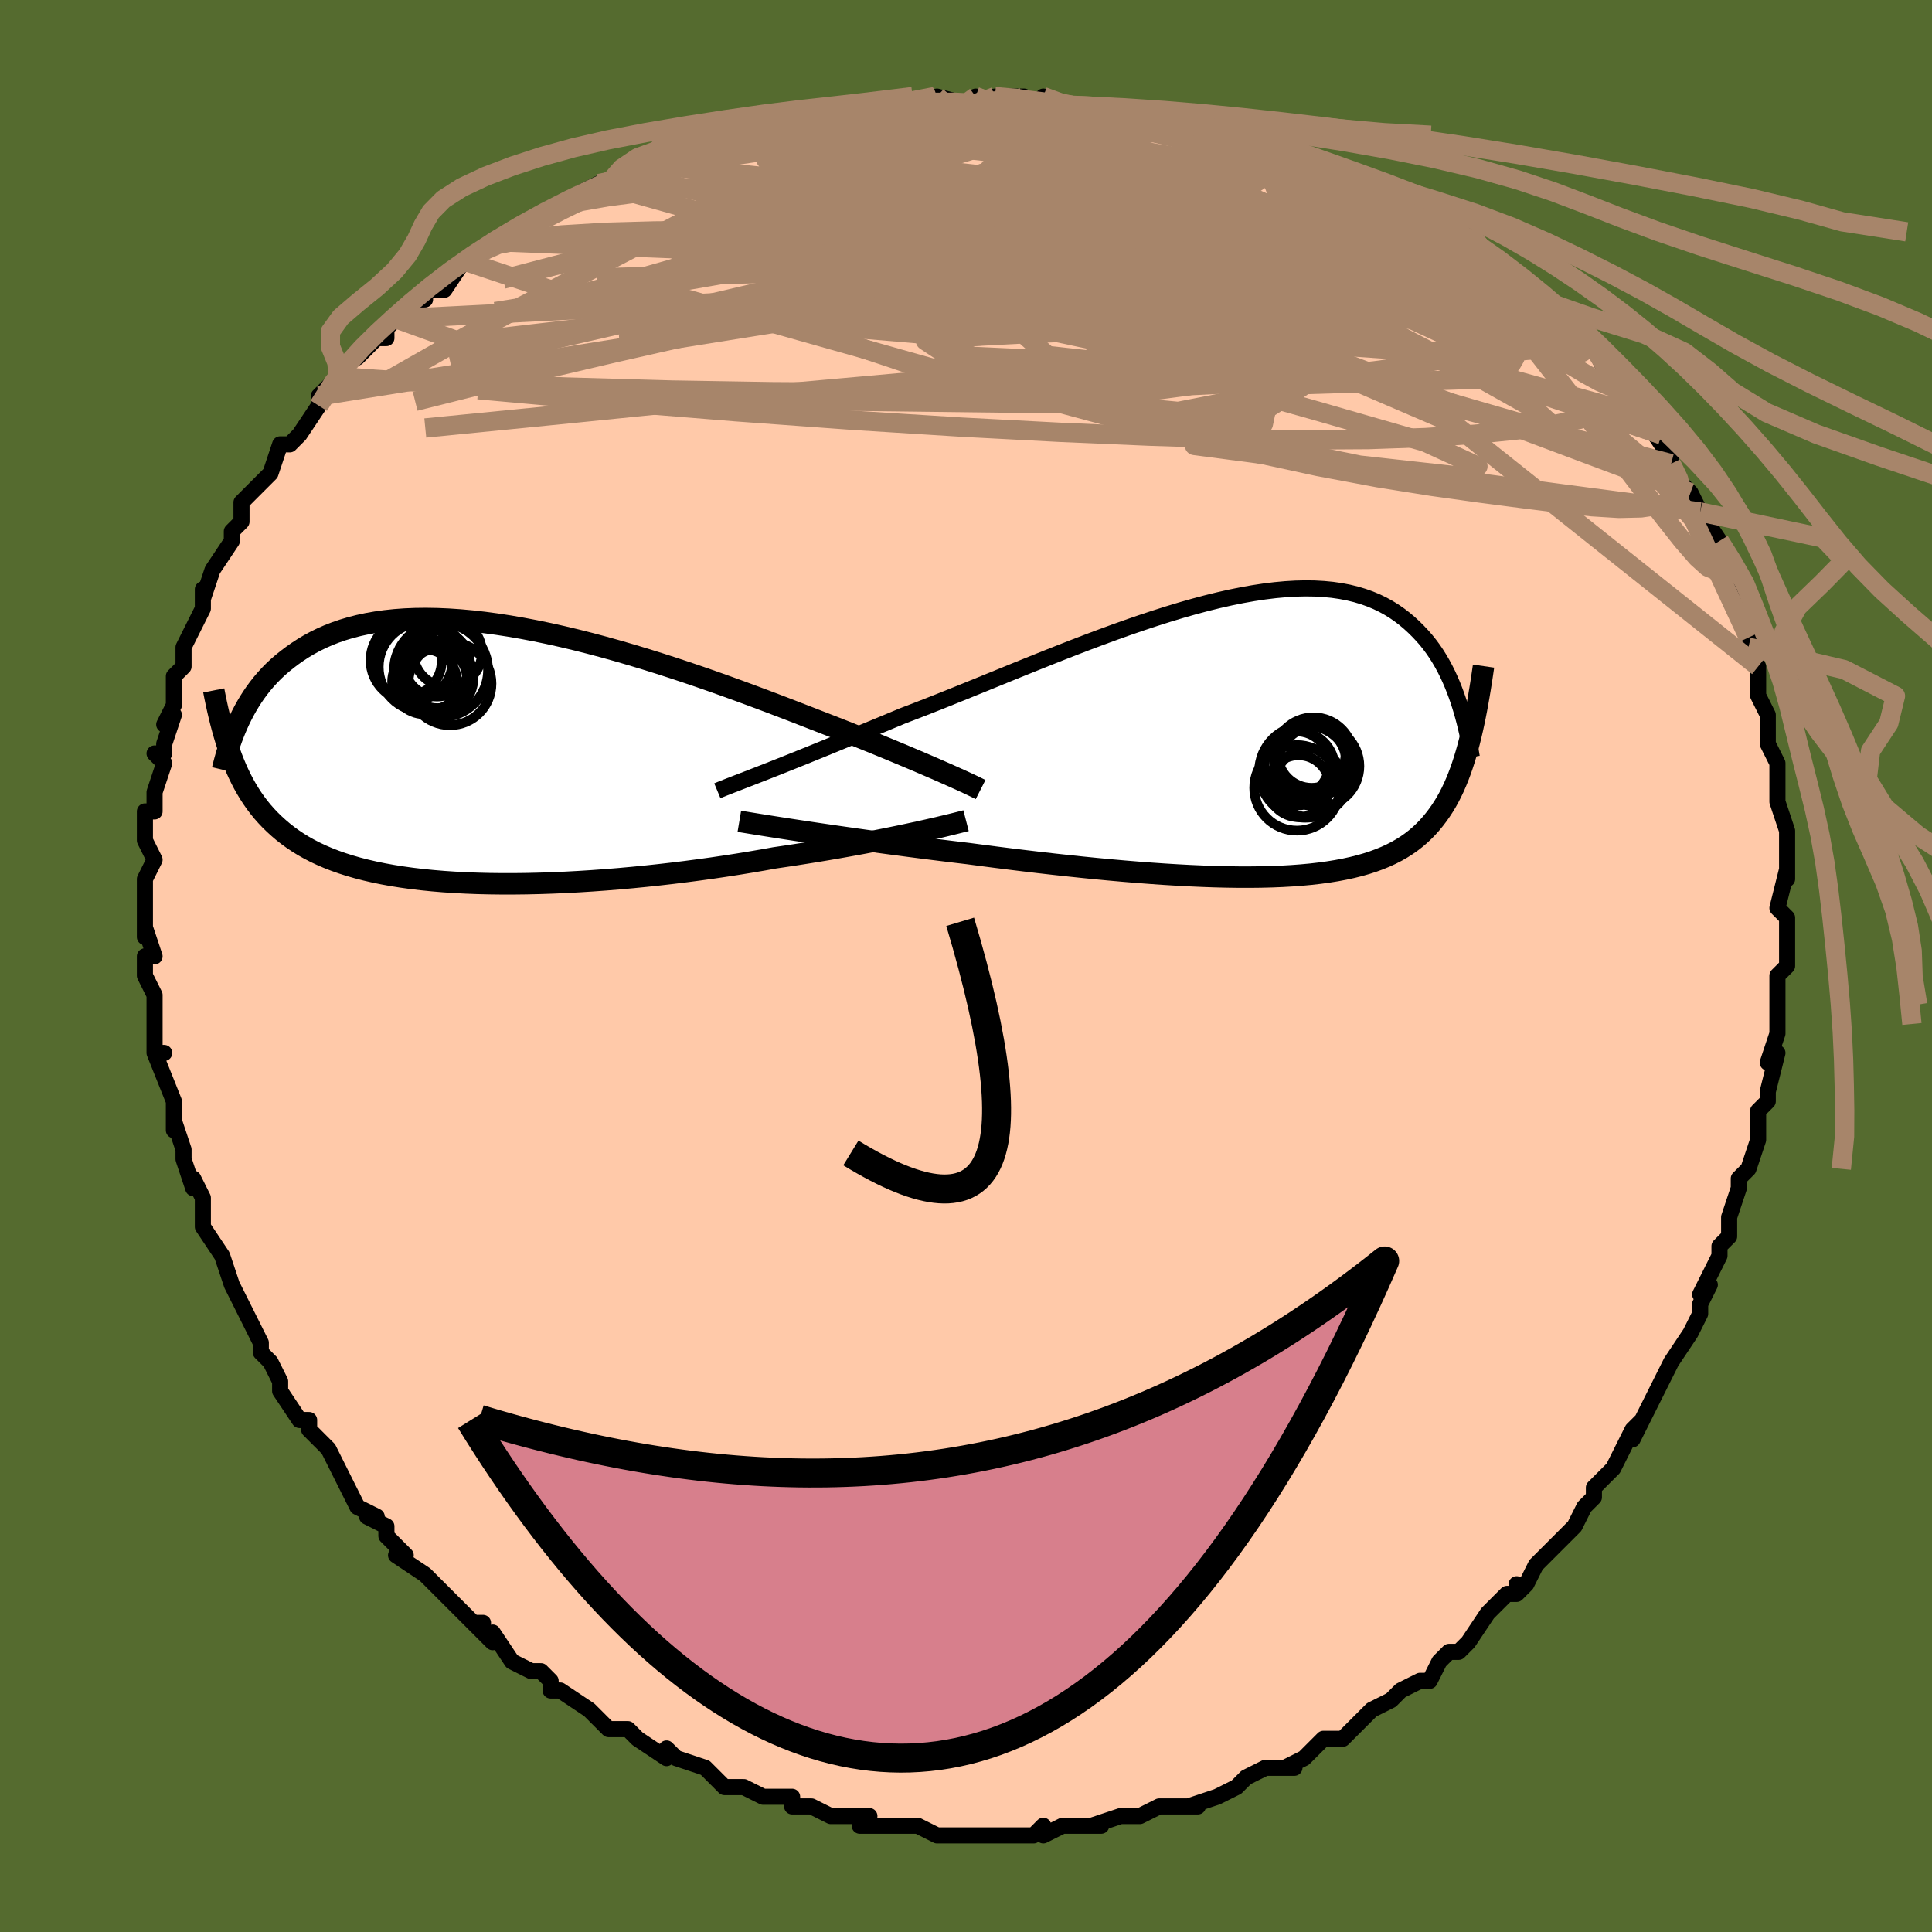<svg viewBox="-100 -100 200 200" xmlns="http://www.w3.org/2000/svg" width="400" height="400" id="face-svg"><defs><clipPath id="leftEyeClipPath"><polyline points="48.145,1.86,47.53,1.591,46.88,1.31,46.195,1.016,45.477,0.71,44.725,0.392,43.941,0.063,43.125,-0.277,42.278,-0.627,41.402,-0.986,40.497,-1.353,39.564,-1.729,38.604,-2.112,37.619,-2.501,36.609,-2.896,35.576,-3.296,34.51,-3.712,33.4,-4.143,32.248,-4.588,31.056,-5.044,29.826,-5.509,28.562,-5.981,27.266,-6.459,25.941,-6.938,24.59,-7.419,23.218,-7.897,21.826,-8.37,20.418,-8.837,18.998,-9.295,17.569,-9.741,16.135,-10.174,14.698,-10.592,13.263,-10.992,11.832,-11.373,10.407,-11.733,8.994,-12.07,7.593,-12.383,6.209,-12.67,4.843,-12.93,3.498,-13.163,2.177,-13.366,0.882,-13.54,-0.386,-13.683,-1.624,-13.796,-2.83,-13.877,-4.004,-13.927,-5.144,-13.945,-6.249,-13.932,-7.318,-13.888,-8.35,-13.813,-9.344,-13.708,-10.301,-13.574,-11.22,-13.412,-12.1,-13.222,-12.944,-13.005,-13.749,-12.764,-14.519,-12.499,-15.252,-12.212,-15.95,-11.904,-16.615,-11.578,-17.247,-11.234,-17.848,-10.876,-18.419,-10.504,-18.963,-10.122,-19.481,-9.731,-19.976,-9.333,-20.447,-8.927,-20.893,-8.509,-21.316,-8.081,-21.717,-7.644,-22.095,-7.199,-22.453,-6.746,-22.791,-6.288,-23.109,-5.823,-23.408,-5.355,-23.69,-4.882,-23.955,-4.407,-24.204,-3.931,-24.438,-3.453,-24.657,-2.974,-25.463,-0.158,-25.251,0.422,-25.029,0.991,-24.795,1.549,-24.549,2.096,-24.29,2.631,-24.018,3.155,-23.731,3.667,-23.43,4.167,-23.113,4.655,-22.78,5.131,-22.43,5.595,-22.062,6.047,-21.675,6.486,-21.27,6.912,-20.845,7.327,-20.401,7.732,-19.937,8.127,-19.45,8.51,-18.938,8.882,-18.401,9.242,-17.837,9.59,-17.245,9.924,-16.623,10.246,-15.97,10.553,-15.286,10.847,-14.569,11.126,-13.819,11.391,-13.036,11.641,-12.219,11.876,-11.367,12.096,-10.481,12.3,-9.56,12.489,-8.604,12.662,-7.615,12.819,-6.592,12.961,-5.536,13.086,-4.448,13.195,-3.328,13.289,-2.177,13.366,-0.998,13.428,0.21,13.474,1.444,13.504,2.703,13.519,3.986,13.518,5.29,13.503,6.613,13.472,7.954,13.427,9.309,13.368,10.678,13.294,12.057,13.207,13.444,13.107,14.836,12.994,16.231,12.868,17.625,12.731,19.017,12.582,20.403,12.423,21.781,12.253,23.148,12.073,24.5,11.885,25.836,11.688,27.152,11.484,28.446,11.273,29.715,11.056,30.956,10.833,32.072,10.669,33.172,10.502,34.256,10.331,35.321,10.159,36.366,9.985,37.39,9.809,38.391,9.632,39.368,9.455,40.319,9.279,41.243,9.103,42.138,8.928,43.002,8.754,43.835,8.584,44.634,8.416,45.398,8.252"></polyline></clipPath><clipPath id="rightEyeClipPath"><polyline points="-51.206,3.612,-50.474,3.324,-49.706,3.02,-48.904,2.7,-48.068,2.365,-47.2,2.015,-46.301,1.65,-45.373,1.272,-44.416,0.88,-43.433,0.476,-42.425,0.06,-41.393,-0.367,-40.338,-0.805,-39.262,-1.252,-38.167,-1.707,-37.053,-2.171,-35.842,-2.633,-34.597,-3.117,-33.321,-3.621,-32.017,-4.144,-30.686,-4.681,-29.332,-5.231,-27.958,-5.791,-26.567,-6.358,-25.162,-6.93,-23.746,-7.502,-22.323,-8.073,-20.894,-8.64,-19.464,-9.199,-18.035,-9.748,-16.61,-10.284,-15.193,-10.804,-13.785,-11.306,-12.39,-11.787,-11.011,-12.245,-9.649,-12.678,-8.308,-13.084,-6.988,-13.461,-5.694,-13.807,-4.425,-14.121,-3.185,-14.401,-1.975,-14.647,-0.797,-14.856,0.349,-15.03,1.461,-15.166,2.539,-15.265,3.58,-15.326,4.585,-15.35,5.553,-15.336,6.484,-15.285,7.378,-15.198,8.234,-15.075,9.053,-14.918,9.835,-14.727,10.581,-14.504,11.291,-14.25,11.967,-13.968,12.608,-13.658,13.217,-13.322,13.794,-12.964,14.341,-12.584,14.86,-12.186,15.351,-11.772,15.817,-11.344,16.26,-10.905,16.681,-10.457,17.082,-10,17.46,-9.528,17.817,-9.044,18.154,-8.548,18.471,-8.042,18.77,-7.527,19.051,-7.004,19.315,-6.474,19.562,-5.939,19.794,-5.4,20.011,-4.857,20.215,-4.312,20.405,-3.766,20.583,-3.219,21.72,-0.108,21.559,0.542,21.39,1.179,21.214,1.801,21.029,2.41,20.835,3.005,20.632,3.585,20.419,4.151,20.195,4.702,19.96,5.239,19.713,5.76,19.453,6.267,19.18,6.759,18.892,7.235,18.59,7.697,18.273,8.145,17.942,8.58,17.593,9.003,17.227,9.412,16.841,9.807,16.435,10.188,16.005,10.555,15.552,10.906,15.074,11.242,14.569,11.562,14.037,11.867,13.476,12.155,12.885,12.427,12.262,12.683,11.609,12.922,10.922,13.145,10.202,13.351,9.448,13.54,8.66,13.712,7.836,13.868,6.977,14.007,6.083,14.13,5.153,14.237,4.187,14.327,3.185,14.401,2.149,14.46,1.077,14.503,-0.029,14.53,-1.168,14.543,-2.341,14.541,-3.545,14.524,-4.781,14.494,-6.046,14.449,-7.34,14.392,-8.661,14.322,-10.007,14.24,-11.377,14.145,-12.769,14.04,-14.181,13.924,-15.611,13.797,-17.056,13.661,-18.514,13.515,-19.983,13.361,-21.46,13.2,-22.943,13.031,-24.428,12.855,-25.912,12.674,-27.394,12.487,-28.868,12.296,-30.334,12.102,-31.567,11.955,-32.794,11.806,-34.011,11.655,-35.218,11.502,-36.412,11.348,-37.592,11.193,-38.755,11.038,-39.898,10.883,-41.021,10.729,-42.119,10.575,-43.193,10.423,-44.237,10.273,-45.251,10.125,-46.232,9.981,-47.177,9.84"></polyline></clipPath><filter id="fuzzy"><feTurbulence id="turbulence" baseFrequency="0.05" numOctaves="3" type="noise" result="noise"></feTurbulence><feDisplacementMap in="SourceGraphic" in2="noise" scale="2"></feDisplacementMap></filter><linearGradient id="rainbowGradient" x1="0%" y1="0%" x2="100%" y2="0%"><stop offset="0%" style="stop-color: rgb(185, 55, 55);  stop-opacity: 1"></stop><stop offset="50%" style="stop-color: rgb(167, 133, 106);  stop-opacity: 1"></stop><stop offset="100%" style="stop-color: rgb(185, 55, 55);  stop-opacity: 1"></stop></linearGradient></defs><title>That&#39;s an ugly face</title><desc>CREATED BY XUAN TANG, MORE INFO AT TXSTC55.GITHUB.IO</desc><rect x="-100" y="-100" width="100%" height="100%" opacity="1" fill="rgb(85, 107, 47)"></rect><polyline id="faceContour" points="85,0,84,1,84,3,84,4,84,6,84,7,83,10,84,9,83,13,83,13,83,14,82,15,82,17,82,18,81,21,81,21,80,22,80,23,79,26,79,27,79,28,78,29,78,30,76,34,77,33,76,35,76,36,75,38,73,41,73,41,72,43,72,43,71,45,71,45,69,49,70,47,69,48,68,50,67,52,67,52,65,54,65,55,64,56,63,58,63,58,60,61,59,62,58,64,58,64,57,65,57,64,57,65,56,65,54,67,52,70,51,71,50,71,50,71,49,72,48,74,47,74,45,75,44,76,42,77,42,77,41,78,41,78,41,78,39,80,37,80,36,81,35,82,33,83,34,83,33,83,31,83,29,84,28,85,28,85,26,86,23,87,24,87,20,87,21,87,20,87,18,88,18,88,16,88,13,89,14,89,11,89,13,89,10,89,8,90,8,89,7,90,5,90,5,90,4,90,1,90,-1,90,-3,90,-1,90,-3,90,-5,89,-6,89,-7,89,-8,89,-11,89,-10,88,-12,88,-12,88,-14,88,-16,87,-18,87,-18,86,-21,86,-21,86,-23,85,-24,85,-24,85,-25,85,-27,83,-27,83,-30,82,-30,82,-31,81,-31,82,-34,80,-34,80,-35,79,-37,79,-38,78,-39,77,-42,75,-43,75,-43,75,-43,74,-44,73,-45,73,-47,72,-49,69,-49,70,-51,68,-50,68,-51,68,-53,66,-54,65,-55,64,-56,63,-56,63,-59,61,-58,61,-60,59,-60,58,-62,57,-61,57,-63,56,-64,54,-64,54,-66,50,-66,50,-68,48,-68,48,-68,47,-69,47,-71,44,-71,43,-71,43,-72,41,-73,40,-73,39,-74,37,-75,35,-75,35,-76,33,-77,30,-77,30,-77,30,-79,27,-79,26,-79,26,-79,24,-80,22,-80,23,-81,20,-81,19,-82,16,-82,16,-82,17,-82,15,-82,14,-84,9,-83,9,-84,9,-84,8,-84,6,-84,4,-84,3,-85,1,-85,-1,-84,-1,-85,-4,-85,-3,-85,-7,-85,-8,-85,-6,-85,-9,-84,-11,-85,-13,-85,-14,-85,-16,-84,-16,-84,-18,-84,-18,-83,-21,-84,-22,-83,-22,-83,-23,-82,-26,-83,-25,-82,-27,-82,-30,-81,-31,-81,-33,-81,-33,-80,-35,-79,-37,-79,-39,-79,-38,-78,-41,-78,-41,-78,-41,-76,-44,-76,-45,-75,-46,-75,-47,-75,-48,-73,-50,-74,-49,-73,-50,-72,-51,-71,-54,-70,-54,-69,-55,-69,-55,-67,-58,-67,-59,-65,-61,-64,-62,-65,-62,-63,-63,-61,-65,-60,-65,-60,-66,-59,-67,-59,-67,-57,-69,-56,-69,-56,-70,-54,-70,-52,-73,-53,-72,-50,-74,-49,-75,-48,-75,-45,-77,-44,-77,-44,-77,-43,-78,-42,-79,-41,-79,-40,-80,-38,-81,-37,-81,-35,-82,-32,-83,-33,-83,-30,-84,-31,-84,-28,-85,-27,-85,-27,-85,-26,-85,-22,-86,-22,-86,-20,-87,-18,-87,-16,-88,-17,-88,-15,-88,-11,-89,-9,-89,-10,-89,-7,-89,-6,-89,-8,-89,-4,-89,-3,-90,-3,-90,1,-89,1,-90,2,-89,3,-90,6,-90,7,-89,8,-90,10,-89,11,-89,14,-89,16,-88,15,-89,19,-88,20,-88,20,-88,23,-88,23,-87,24,-87,25,-87,26,-87,29,-86,30,-86,30,-86,33,-84,33,-85,34,-84,35,-84,37,-83,41,-81,41,-81,43,-81,42,-81,45,-80,47,-79,48,-78,47,-78,48,-77,50,-76,52,-76,52,-76,54,-73,55,-73,57,-71,58,-70,57,-71,60,-69,60,-68,60,-68,62,-67,63,-66,63,-66,64,-64,65,-64,66,-62,68,-60,68,-60,69,-59,70,-57,70,-57,72,-54,72,-55,73,-53,73,-52,74,-50,75,-49,76,-47,76,-47,76,-47,78,-44,78,-42,78,-41,78,-43,79,-41,79,-39,80,-37,81,-34,81,-33,81,-33,82,-31,82,-31,82,-30,82,-28,83,-26,83,-24,83,-23,83,-23,84,-21,84,-18,84,-18,84,-17,85,-14,85,-12,85,-13,85,-9,85,-10,84,-6,85,-5,85,-5,85,-4,85,-2,85,0,84,1" fill="#ffc9a9" stroke="black" stroke-width="1.667" stroke-linejoin="round" filter="url(#fuzzy)"></polyline><g transform="translate(30.544 -23.742)"><polyline id="rightCountour" points="-51.206,3.612,-50.474,3.324,-49.706,3.02,-48.904,2.7,-48.068,2.365,-47.2,2.015,-46.301,1.65,-45.373,1.272,-44.416,0.88,-43.433,0.476,-42.425,0.06,-41.393,-0.367,-40.338,-0.805,-39.262,-1.252,-38.167,-1.707,-37.053,-2.171,-35.842,-2.633,-34.597,-3.117,-33.321,-3.621,-32.017,-4.144,-30.686,-4.681,-29.332,-5.231,-27.958,-5.791,-26.567,-6.358,-25.162,-6.93,-23.746,-7.502,-22.323,-8.073,-20.894,-8.64,-19.464,-9.199,-18.035,-9.748,-16.61,-10.284,-15.193,-10.804,-13.785,-11.306,-12.39,-11.787,-11.011,-12.245,-9.649,-12.678,-8.308,-13.084,-6.988,-13.461,-5.694,-13.807,-4.425,-14.121,-3.185,-14.401,-1.975,-14.647,-0.797,-14.856,0.349,-15.03,1.461,-15.166,2.539,-15.265,3.58,-15.326,4.585,-15.35,5.553,-15.336,6.484,-15.285,7.378,-15.198,8.234,-15.075,9.053,-14.918,9.835,-14.727,10.581,-14.504,11.291,-14.25,11.967,-13.968,12.608,-13.658,13.217,-13.322,13.794,-12.964,14.341,-12.584,14.86,-12.186,15.351,-11.772,15.817,-11.344,16.26,-10.905,16.681,-10.457,17.082,-10,17.46,-9.528,17.817,-9.044,18.154,-8.548,18.471,-8.042,18.77,-7.527,19.051,-7.004,19.315,-6.474,19.562,-5.939,19.794,-5.4,20.011,-4.857,20.215,-4.312,20.405,-3.766,20.583,-3.219,21.72,-0.108,21.559,0.542,21.39,1.179,21.214,1.801,21.029,2.41,20.835,3.005,20.632,3.585,20.419,4.151,20.195,4.702,19.96,5.239,19.713,5.76,19.453,6.267,19.18,6.759,18.892,7.235,18.59,7.697,18.273,8.145,17.942,8.58,17.593,9.003,17.227,9.412,16.841,9.807,16.435,10.188,16.005,10.555,15.552,10.906,15.074,11.242,14.569,11.562,14.037,11.867,13.476,12.155,12.885,12.427,12.262,12.683,11.609,12.922,10.922,13.145,10.202,13.351,9.448,13.54,8.66,13.712,7.836,13.868,6.977,14.007,6.083,14.13,5.153,14.237,4.187,14.327,3.185,14.401,2.149,14.46,1.077,14.503,-0.029,14.53,-1.168,14.543,-2.341,14.541,-3.545,14.524,-4.781,14.494,-6.046,14.449,-7.34,14.392,-8.661,14.322,-10.007,14.24,-11.377,14.145,-12.769,14.04,-14.181,13.924,-15.611,13.797,-17.056,13.661,-18.514,13.515,-19.983,13.361,-21.46,13.2,-22.943,13.031,-24.428,12.855,-25.912,12.674,-27.394,12.487,-28.868,12.296,-30.334,12.102,-31.567,11.955,-32.794,11.806,-34.011,11.655,-35.218,11.502,-36.412,11.348,-37.592,11.193,-38.755,11.038,-39.898,10.883,-41.021,10.729,-42.119,10.575,-43.193,10.423,-44.237,10.273,-45.251,10.125,-46.232,9.981,-47.177,9.84" fill="white" stroke="white" stroke-width="0" stroke-linejoin="round" filter="url(#fuzzy)"></polyline></g><g transform="translate(-50.766 -22.027)"><polyline id="leftCountour" points="48.145,1.86,47.53,1.591,46.88,1.31,46.195,1.016,45.477,0.71,44.725,0.392,43.941,0.063,43.125,-0.277,42.278,-0.627,41.402,-0.986,40.497,-1.353,39.564,-1.729,38.604,-2.112,37.619,-2.501,36.609,-2.896,35.576,-3.296,34.51,-3.712,33.4,-4.143,32.248,-4.588,31.056,-5.044,29.826,-5.509,28.562,-5.981,27.266,-6.459,25.941,-6.938,24.59,-7.419,23.218,-7.897,21.826,-8.37,20.418,-8.837,18.998,-9.295,17.569,-9.741,16.135,-10.174,14.698,-10.592,13.263,-10.992,11.832,-11.373,10.407,-11.733,8.994,-12.07,7.593,-12.383,6.209,-12.67,4.843,-12.93,3.498,-13.163,2.177,-13.366,0.882,-13.54,-0.386,-13.683,-1.624,-13.796,-2.83,-13.877,-4.004,-13.927,-5.144,-13.945,-6.249,-13.932,-7.318,-13.888,-8.35,-13.813,-9.344,-13.708,-10.301,-13.574,-11.22,-13.412,-12.1,-13.222,-12.944,-13.005,-13.749,-12.764,-14.519,-12.499,-15.252,-12.212,-15.95,-11.904,-16.615,-11.578,-17.247,-11.234,-17.848,-10.876,-18.419,-10.504,-18.963,-10.122,-19.481,-9.731,-19.976,-9.333,-20.447,-8.927,-20.893,-8.509,-21.316,-8.081,-21.717,-7.644,-22.095,-7.199,-22.453,-6.746,-22.791,-6.288,-23.109,-5.823,-23.408,-5.355,-23.69,-4.882,-23.955,-4.407,-24.204,-3.931,-24.438,-3.453,-24.657,-2.974,-25.463,-0.158,-25.251,0.422,-25.029,0.991,-24.795,1.549,-24.549,2.096,-24.29,2.631,-24.018,3.155,-23.731,3.667,-23.43,4.167,-23.113,4.655,-22.78,5.131,-22.43,5.595,-22.062,6.047,-21.675,6.486,-21.27,6.912,-20.845,7.327,-20.401,7.732,-19.937,8.127,-19.45,8.51,-18.938,8.882,-18.401,9.242,-17.837,9.59,-17.245,9.924,-16.623,10.246,-15.97,10.553,-15.286,10.847,-14.569,11.126,-13.819,11.391,-13.036,11.641,-12.219,11.876,-11.367,12.096,-10.481,12.3,-9.56,12.489,-8.604,12.662,-7.615,12.819,-6.592,12.961,-5.536,13.086,-4.448,13.195,-3.328,13.289,-2.177,13.366,-0.998,13.428,0.21,13.474,1.444,13.504,2.703,13.519,3.986,13.518,5.29,13.503,6.613,13.472,7.954,13.427,9.309,13.368,10.678,13.294,12.057,13.207,13.444,13.107,14.836,12.994,16.231,12.868,17.625,12.731,19.017,12.582,20.403,12.423,21.781,12.253,23.148,12.073,24.5,11.885,25.836,11.688,27.152,11.484,28.446,11.273,29.715,11.056,30.956,10.833,32.072,10.669,33.172,10.502,34.256,10.331,35.321,10.159,36.366,9.985,37.39,9.809,38.391,9.632,39.368,9.455,40.319,9.279,41.243,9.103,42.138,8.928,43.002,8.754,43.835,8.584,44.634,8.416,45.398,8.252" fill="white" stroke="white" stroke-width="0" stroke-linejoin="round" filter="url(#fuzzy)"></polyline></g><g transform="translate(30.544 -23.742)"><polyline id="rightUpper" points="-56.285,5.604,-55.977,5.475,-55.622,5.332,-55.22,5.173,-54.773,4.999,-54.283,4.808,-53.749,4.602,-53.173,4.379,-52.557,4.14,-51.9,3.884,-51.206,3.612,-50.474,3.324,-49.706,3.02,-48.904,2.7,-48.068,2.365,-47.2,2.015,-46.301,1.65,-45.373,1.272,-44.416,0.88,-43.433,0.476,-42.425,0.06,-41.393,-0.367,-40.338,-0.805,-39.262,-1.252,-38.167,-1.707,-37.053,-2.171,-35.842,-2.633,-34.597,-3.117,-33.321,-3.621,-32.017,-4.144,-30.686,-4.681,-29.332,-5.231,-27.958,-5.791,-26.567,-6.358,-25.162,-6.93,-23.746,-7.502,-22.323,-8.073,-20.894,-8.64,-19.464,-9.199,-18.035,-9.748,-16.61,-10.284,-15.193,-10.804,-13.785,-11.306,-12.39,-11.787,-11.011,-12.245,-9.649,-12.678,-8.308,-13.084,-6.988,-13.461,-5.694,-13.807,-4.425,-14.121,-3.185,-14.401,-1.975,-14.647,-0.797,-14.856,0.349,-15.03,1.461,-15.166,2.539,-15.265,3.58,-15.326,4.585,-15.35,5.553,-15.336,6.484,-15.285,7.378,-15.198,8.234,-15.075,9.053,-14.918,9.835,-14.727,10.581,-14.504,11.291,-14.25,11.967,-13.968,12.608,-13.658,13.217,-13.322,13.794,-12.964,14.341,-12.584,14.86,-12.186,15.351,-11.772,15.817,-11.344,16.26,-10.905,16.681,-10.457,17.082,-10,17.46,-9.528,17.817,-9.044,18.154,-8.548,18.471,-8.042,18.77,-7.527,19.051,-7.004,19.315,-6.474,19.562,-5.939,19.794,-5.4,20.011,-4.857,20.215,-4.312,20.405,-3.766,20.583,-3.219,20.749,-2.673,20.904,-2.127,21.048,-1.584,21.183,-1.043,21.308,-0.506,21.424,0.028,21.533,0.558,21.633,1.083,21.726,1.604,21.812,2.12" fill="none" stroke="black" stroke-width="1.667" stroke-linejoin="round" filter="url(#fuzzy)"></polyline><polyline id="rightLower" points="-54.008,8.762,-53.585,8.833,-53.096,8.913,-52.543,9.003,-51.931,9.102,-51.262,9.209,-50.54,9.323,-49.767,9.444,-48.947,9.571,-48.082,9.703,-47.177,9.84,-46.232,9.981,-45.251,10.125,-44.237,10.273,-43.193,10.423,-42.119,10.575,-41.021,10.729,-39.898,10.883,-38.755,11.038,-37.592,11.193,-36.412,11.348,-35.218,11.502,-34.011,11.655,-32.794,11.806,-31.567,11.955,-30.334,12.102,-28.868,12.296,-27.394,12.487,-25.912,12.674,-24.428,12.855,-22.943,13.031,-21.46,13.2,-19.983,13.361,-18.514,13.515,-17.056,13.661,-15.611,13.797,-14.181,13.924,-12.769,14.04,-11.377,14.145,-10.007,14.24,-8.661,14.322,-7.34,14.392,-6.046,14.449,-4.781,14.494,-3.545,14.524,-2.341,14.541,-1.168,14.543,-0.029,14.53,1.077,14.503,2.149,14.46,3.185,14.401,4.187,14.327,5.153,14.237,6.083,14.13,6.977,14.007,7.836,13.868,8.66,13.712,9.448,13.54,10.202,13.351,10.922,13.145,11.609,12.922,12.262,12.683,12.885,12.427,13.476,12.155,14.037,11.867,14.569,11.562,15.074,11.242,15.552,10.906,16.005,10.555,16.435,10.188,16.841,9.807,17.227,9.412,17.593,9.003,17.942,8.58,18.273,8.145,18.59,7.697,18.892,7.235,19.18,6.759,19.453,6.267,19.713,5.76,19.96,5.239,20.195,4.702,20.419,4.151,20.632,3.585,20.835,3.005,21.029,2.41,21.214,1.801,21.39,1.179,21.559,0.542,21.72,-0.108,21.875,-0.772,22.023,-1.448,22.166,-2.138,22.303,-2.84,22.435,-3.555,22.562,-4.281,22.685,-5.02,22.804,-5.769,22.919,-6.53,23.031,-7.302" fill="none" stroke="black" stroke-width="2.222" stroke-linejoin="round" filter="url(#fuzzy)"></polyline><!--[--><circle r="3.203" cx="3.887" cy="5.133" stroke="black" fill="none" stroke-width="1" filter="url(#fuzzy)" clip-path="url(#rightEyeClipPath)"></circle><circle r="3.551" cx="4.985" cy="4.795" stroke="black" fill="none" stroke-width="1" filter="url(#fuzzy)" clip-path="url(#rightEyeClipPath)"></circle><circle r="3.834" cx="3.798" cy="3.276" stroke="black" fill="none" stroke-width="1" filter="url(#fuzzy)" clip-path="url(#rightEyeClipPath)"></circle><circle r="4.23" cx="5.949" cy="3.049" stroke="black" fill="none" stroke-width="1" filter="url(#fuzzy)" clip-path="url(#rightEyeClipPath)"></circle><circle r="4.428" cx="3.717" cy="5.3" stroke="black" fill="none" stroke-width="1" filter="url(#fuzzy)" clip-path="url(#rightEyeClipPath)"></circle><circle r="4.118" cx="5.429" cy="2.12" stroke="black" fill="none" stroke-width="1" filter="url(#fuzzy)" clip-path="url(#rightEyeClipPath)"></circle><circle r="3.361" cx="3.697" cy="2.822" stroke="black" fill="none" stroke-width="1" filter="url(#fuzzy)" clip-path="url(#rightEyeClipPath)"></circle><circle r="4.785" cx="4.586" cy="3.608" stroke="black" fill="none" stroke-width="1" filter="url(#fuzzy)" clip-path="url(#rightEyeClipPath)"></circle><circle r="3.502" cx="5.245" cy="1.797" stroke="black" fill="none" stroke-width="1" filter="url(#fuzzy)" clip-path="url(#rightEyeClipPath)"></circle><circle r="3.741" cx="5.072" cy="2.619" stroke="black" fill="none" stroke-width="1" filter="url(#fuzzy)" clip-path="url(#rightEyeClipPath)"></circle><!--]--></g><g transform="translate(-50.766 -22.027)"><polyline id="leftUpper" points="52.275,3.765,52.029,3.64,51.747,3.5,51.427,3.346,51.069,3.177,50.675,2.993,50.243,2.795,49.773,2.583,49.267,2.356,48.724,2.115,48.145,1.86,47.53,1.591,46.88,1.31,46.195,1.016,45.477,0.71,44.725,0.392,43.941,0.063,43.125,-0.277,42.278,-0.627,41.402,-0.986,40.497,-1.353,39.564,-1.729,38.604,-2.112,37.619,-2.501,36.609,-2.896,35.576,-3.296,34.51,-3.712,33.4,-4.143,32.248,-4.588,31.056,-5.044,29.826,-5.509,28.562,-5.981,27.266,-6.459,25.941,-6.938,24.59,-7.419,23.218,-7.897,21.826,-8.37,20.418,-8.837,18.998,-9.295,17.569,-9.741,16.135,-10.174,14.698,-10.592,13.263,-10.992,11.832,-11.373,10.407,-11.733,8.994,-12.07,7.593,-12.383,6.209,-12.67,4.843,-12.93,3.498,-13.163,2.177,-13.366,0.882,-13.54,-0.386,-13.683,-1.624,-13.796,-2.83,-13.877,-4.004,-13.927,-5.144,-13.945,-6.249,-13.932,-7.318,-13.888,-8.35,-13.813,-9.344,-13.708,-10.301,-13.574,-11.22,-13.412,-12.1,-13.222,-12.944,-13.005,-13.749,-12.764,-14.519,-12.499,-15.252,-12.212,-15.95,-11.904,-16.615,-11.578,-17.247,-11.234,-17.848,-10.876,-18.419,-10.504,-18.963,-10.122,-19.481,-9.731,-19.976,-9.333,-20.447,-8.927,-20.893,-8.509,-21.316,-8.081,-21.717,-7.644,-22.095,-7.199,-22.453,-6.746,-22.791,-6.288,-23.109,-5.823,-23.408,-5.355,-23.69,-4.882,-23.955,-4.407,-24.204,-3.931,-24.438,-3.453,-24.657,-2.974,-24.862,-2.496,-25.055,-2.019,-25.235,-1.544,-25.404,-1.07,-25.561,-0.599,-25.708,-0.131,-25.846,0.334,-25.974,0.795,-26.093,1.253,-26.203,1.707" fill="none" stroke="black" stroke-width="2.222" stroke-linejoin="round" filter="url(#fuzzy)"></polyline><polyline id="leftLower" points="50.771,6.983,50.442,7.068,50.062,7.164,49.634,7.271,49.159,7.388,48.638,7.514,48.072,7.649,47.464,7.79,46.814,7.939,46.125,8.093,45.398,8.252,44.634,8.416,43.835,8.584,43.002,8.754,42.138,8.928,41.243,9.103,40.319,9.279,39.368,9.455,38.391,9.632,37.39,9.809,36.366,9.985,35.321,10.159,34.256,10.331,33.172,10.502,32.072,10.669,30.956,10.833,29.715,11.056,28.446,11.273,27.152,11.484,25.836,11.688,24.5,11.885,23.148,12.073,21.781,12.253,20.403,12.423,19.017,12.582,17.625,12.731,16.231,12.868,14.836,12.994,13.444,13.107,12.057,13.207,10.678,13.294,9.309,13.368,7.954,13.427,6.613,13.472,5.29,13.503,3.986,13.518,2.703,13.519,1.444,13.504,0.21,13.474,-0.998,13.428,-2.177,13.366,-3.328,13.289,-4.448,13.195,-5.536,13.086,-6.592,12.961,-7.615,12.819,-8.604,12.662,-9.56,12.489,-10.481,12.3,-11.367,12.096,-12.219,11.876,-13.036,11.641,-13.819,11.391,-14.569,11.126,-15.286,10.847,-15.97,10.553,-16.623,10.246,-17.245,9.924,-17.837,9.59,-18.401,9.242,-18.938,8.882,-19.45,8.51,-19.937,8.127,-20.401,7.732,-20.845,7.327,-21.27,6.912,-21.675,6.486,-22.062,6.047,-22.43,5.595,-22.78,5.131,-23.113,4.655,-23.43,4.167,-23.731,3.667,-24.018,3.155,-24.29,2.631,-24.549,2.096,-24.795,1.549,-25.029,0.991,-25.251,0.422,-25.463,-0.158,-25.665,-0.748,-25.857,-1.349,-26.04,-1.96,-26.215,-2.581,-26.381,-3.211,-26.54,-3.852,-26.692,-4.501,-26.837,-5.159,-26.976,-5.826,-27.108,-6.501" fill="none" stroke="black" stroke-width="2.222" stroke-linejoin="round" filter="url(#fuzzy)"></polyline><!--[--><circle r="3.071" cx="-3.97" cy="-7.738" stroke="black" fill="none" stroke-width="1" filter="url(#fuzzy)" clip-path="url(#leftEyeClipPath)"></circle><circle r="3.864" cx="-4.084" cy="-7.816" stroke="black" fill="none" stroke-width="1" filter="url(#fuzzy)" clip-path="url(#leftEyeClipPath)"></circle><circle r="4.252" cx="-6.627" cy="-9.62" stroke="black" fill="none" stroke-width="1" filter="url(#fuzzy)" clip-path="url(#leftEyeClipPath)"></circle><circle r="3.591" cx="-7.099" cy="-9.531" stroke="black" fill="none" stroke-width="1" filter="url(#fuzzy)" clip-path="url(#leftEyeClipPath)"></circle><circle r="3.357" cx="-5.286" cy="-7.393" stroke="black" fill="none" stroke-width="1" filter="url(#fuzzy)" clip-path="url(#leftEyeClipPath)"></circle><circle r="4.865" cx="-3.579" cy="-8.599" stroke="black" fill="none" stroke-width="1" filter="url(#fuzzy)" clip-path="url(#leftEyeClipPath)"></circle><circle r="3.405" cx="-3.993" cy="-9.27" stroke="black" fill="none" stroke-width="1" filter="url(#fuzzy)" clip-path="url(#leftEyeClipPath)"></circle><circle r="4.304" cx="-2.659" cy="-7.204" stroke="black" fill="none" stroke-width="1" filter="url(#fuzzy)" clip-path="url(#leftEyeClipPath)"></circle><circle r="4.628" cx="-5.401" cy="-8.932" stroke="black" fill="none" stroke-width="1" filter="url(#fuzzy)" clip-path="url(#leftEyeClipPath)"></circle><circle r="3.545" cx="-2.887" cy="-10.426" stroke="black" fill="none" stroke-width="1" filter="url(#fuzzy)" clip-path="url(#leftEyeClipPath)"></circle><!--]--></g><g id="hairs"><!--[--><polyline points="58,-70,58.123,-70.059,58.946,-69.371,59.738,-68.638,60.44,-68,61.055,-67.445,61.563,-66.943,61.949,-66.477,62.209,-66.054,62.335,-65.701,62.295,-65.463,62.042,-65.388,61.52,-65.513,60.688,-65.86,59.516,-66.441,57.98,-67.274,56.039,-68.39,53.646,-69.828,50.777,-71.611,47.474,-73.721,43.846,-76.114,39.96,-78.775,35.626,-81.843" fill="none" stroke="rgb(167, 133, 106)" stroke-width="2" stroke-linejoin="round" filter="url(#fuzzy)"></polyline><polyline points="2,-89,3.683,-89.41,6.064,-89.043,8.761,-88.233,11.793,-87.118,15.205,-85.755,18.97,-84.191,23.01,-82.473,27.242,-80.632,31.603,-78.687,36.046,-76.651,40.528,-74.543,45.009,-72.393,49.458,-70.225,53.86,-68.043,58.195,-65.841,62.384,-63.683" fill="none" stroke="rgb(167, 133, 106)" stroke-width="2" stroke-linejoin="round" filter="url(#fuzzy)"></polyline><polyline points="-11,-89,-9.686,-88.985,-8.494,-88.944,-7.126,-88.895,-5.626,-88.868,-3.971,-88.877,-2.137,-88.905,-0.154,-88.925,1.911,-88.916,3.983,-88.879,6.003,-88.825,7.935,-88.766,9.759,-88.706,11.46,-88.64,13.022,-88.564,14.421,-88.481,15.623,-88.403,16.577,-88.34,17.212,-88.305,17.443,-88.304,17.207,-88.343,16.532,-88.414,15.554,-88.525" fill="none" stroke="rgb(167, 133, 106)" stroke-width="2" stroke-linejoin="round" filter="url(#fuzzy)"></polyline><polyline points="-22,-86,-19.923,-86.611,-17.695,-86.859,-15.319,-86.884,-12.591,-86.721,-9.426,-86.396,-5.912,-85.921,-2.199,-85.302,1.606,-84.554,5.467,-83.706,9.405,-82.796,13.461,-81.854,17.67,-80.888,22.038,-79.888,26.532,-78.832,31.09,-77.709,35.645,-76.532,40.156,-75.334,44.61,-74.162,48.978,-73.044,53.233,-71.875" fill="none" stroke="rgb(167, 133, 106)" stroke-width="2" stroke-linejoin="round" filter="url(#fuzzy)"></polyline><polyline points="52,-76,53.386,-74.029,53.989,-72.88,53.829,-72.1,52.897,-71.588,51.234,-71.263,48.867,-71.062,45.79,-70.962,41.967,-70.962,37.345,-71.06,31.871,-71.245,25.505,-71.506,18.238,-71.838,10.08,-72.249,1.035,-72.766,-8.916,-73.432,-19.804,-74.296,-31.588,-75.416" fill="none" stroke="rgb(167, 133, 106)" stroke-width="2" stroke-linejoin="round" filter="url(#fuzzy)"></polyline><polyline points="-38,-81,-36.435,-81.314,-34.055,-81.93,-31.334,-82.571,-28.395,-83.167,-25.21,-83.717,-21.757,-84.228,-18.059,-84.698,-14.162,-85.125,-10.094,-85.524,-5.866,-85.919,-1.508,-86.335,2.892,-86.782,7.196,-87.238,11.308,-87.64,15.25,-87.907" fill="none" stroke="rgb(167, 133, 106)" stroke-width="2" stroke-linejoin="round" filter="url(#fuzzy)"></polyline><polyline points="11,-89,13.185,-88.777,14.294,-88.471,14.807,-88.137,14.86,-87.72,14.393,-87.19,13.334,-86.53,11.648,-85.727,9.332,-84.776,6.394,-83.677,2.843,-82.428,-1.332,-81.023,-6.172,-79.448,-11.731,-77.695,-18.057,-75.762,-25.168,-73.663,-33.079,-71.415,-41.859,-69.015,-51.7,-66.361" fill="none" stroke="rgb(167, 133, 106)" stroke-width="2" stroke-linejoin="round" filter="url(#fuzzy)"></polyline><polyline points="48,-77,49.606,-76.367,50.505,-75.894,50.85,-75.262,50.741,-74.526,50.139,-73.833,48.964,-73.291,47.161,-72.938,44.716,-72.767,41.638,-72.753,37.941,-72.879,33.62,-73.133,28.655,-73.504,23.014,-73.977,16.655,-74.534,9.529,-75.165,1.571,-75.866,-7.305,-76.654,-17.166,-77.585,-28.026,-78.745" fill="none" stroke="rgb(167, 133, 106)" stroke-width="2" stroke-linejoin="round" filter="url(#fuzzy)"></polyline><polyline points="25,-87,26.266,-86.734,27.319,-86.287,27.773,-85.785,27.66,-85.222,27.034,-84.605,25.924,-83.933,24.346,-83.178,22.286,-82.317,19.686,-81.349,16.447,-80.299,12.474,-79.195,7.705,-78.043,2.126,-76.823,-4.258,-75.509,-11.46,-74.095,-19.517,-72.6,-28.457,-71.04,-38.235,-69.415,-48.721,-67.745" fill="none" stroke="rgb(167, 133, 106)" stroke-width="2" stroke-linejoin="round" filter="url(#fuzzy)"></polyline><polyline points="48,-78,47.385,-77.712,46.939,-77.175,46.048,-76.628,44.33,-76.065,41.625,-75.427,37.872,-74.722,33.006,-74.027,26.922,-73.426,19.511,-72.955,10.704,-72.586,0.494,-72.26,-11.095,-71.936,-24.008,-71.62,-38.168,-71.233" fill="none" stroke="rgb(167, 133, 106)" stroke-width="2" stroke-linejoin="round" filter="url(#fuzzy)"></polyline><polyline points="54,-73,54.963,-72.452,55.436,-71.594,55.23,-70.837,54.425,-70.151,53.075,-69.471,51.183,-68.783,48.734,-68.093,45.709,-67.397,42.09,-66.68,37.865,-65.927,33.019,-65.126,27.532,-64.283,21.364,-63.413,14.469,-62.541,6.81,-61.687,-1.63,-60.856,-10.852,-60.022,-20.869,-59.129,-31.72,-58.112,-43.435,-56.935,-55.975,-55.694" fill="none" stroke="rgb(167, 133, 106)" stroke-width="2" stroke-linejoin="round" filter="url(#fuzzy)"></polyline><polyline points="-50,-74,-48.437,-74.693,-45.607,-75.243,-41.838,-75.679,-37.383,-75.952,-32.286,-76.094,-26.491,-76.152,-19.945,-76.152,-12.64,-76.094,-4.613,-75.971,4.065,-75.775,13.287,-75.517,22.896,-75.253,32.676,-75.076,42.418,-75.128" fill="none" stroke="rgb(167, 133, 106)" stroke-width="2" stroke-linejoin="round" filter="url(#fuzzy)"></polyline><polyline points="1,-90,2.209,-89.566,3.967,-89.449,6.025,-89.231,8.225,-88.875,10.546,-88.411,12.996,-87.868,15.555,-87.274,18.169,-86.654,20.773,-86.035,23.314,-85.437,25.749,-84.87,28.048,-84.334,30.189,-83.823,32.162,-83.33,33.977,-82.858,35.656,-82.422,37.217,-82.048,38.632,-81.758,39.804,-81.57,40.612,-81.478,41.048,-81.426,41.28,-81.285" fill="none" stroke="rgb(167, 133, 106)" stroke-width="2" stroke-linejoin="round" filter="url(#fuzzy)"></polyline><polyline points="20,-88,20.853,-87.889,22.33,-87.535,23.888,-87.068,25.519,-86.593,27.256,-86.127,29.065,-85.651,30.84,-85.154,32.443,-84.656,33.727,-84.212,34.565,-83.906,34.884,-83.805,34.716,-83.907,34.223,-84.12,33.604,-84.277" fill="none" stroke="rgb(167, 133, 106)" stroke-width="2" stroke-linejoin="round" filter="url(#fuzzy)"></polyline><polyline points="47,-79,47.225,-78.355,46.843,-77.942,46.251,-77.623,45.297,-77.408,43.722,-77.275,41.357,-77.191,38.12,-77.164,33.944,-77.259,28.727,-77.556,22.36,-78.111,14.766,-78.929,5.911,-79.982,-4.202,-81.274,-15.382,-82.91" fill="none" stroke="rgb(167, 133, 106)" stroke-width="2" stroke-linejoin="round" filter="url(#fuzzy)"></polyline><polyline points="35,-84,37.375,-82.761,39.801,-81.455,41.941,-80.275,43.964,-79.097,46.05,-77.785,48.239,-76.296,50.451,-74.673,52.587,-73.001,54.614,-71.362,56.564,-69.811,58.457,-68.379,60.239,-67.091,61.774,-65.994,62.923,-65.167,63.642,-64.642" fill="none" stroke="rgb(167, 133, 106)" stroke-width="2" stroke-linejoin="round" filter="url(#fuzzy)"></polyline><polyline points="47,-78,48.291,-77.091,49.85,-76.316,51.356,-75.522,52.764,-74.585,54.087,-73.54,55.297,-72.506,56.337,-71.6,57.157,-70.889,57.729,-70.394,58.036,-70.124,58.056,-70.1,57.758,-70.357,57.108,-70.915,56.07,-71.754,54.581,-72.823,52.556,-74.114,49.957,-75.765" fill="none" stroke="rgb(167, 133, 106)" stroke-width="2" stroke-linejoin="round" filter="url(#fuzzy)"></polyline><polyline points="16,-88,16.556,-88.307,18.327,-88.006,20.273,-87.515,22.239,-86.912,24.233,-86.211,26.281,-85.437,28.412,-84.611,30.645,-83.743,32.97,-82.831,35.338,-81.874,37.686,-80.886,39.955,-79.889,42.108,-78.914,44.13,-77.986,46.014,-77.129,47.742,-76.366,49.257,-75.754,50.447,-75.391,51.198,-75.396,51.553,-75.782" fill="none" stroke="rgb(167, 133, 106)" stroke-width="2" stroke-linejoin="round" filter="url(#fuzzy)"></polyline><polyline points="1,-89,1.527,-89.379,2.942,-89.309,5.016,-89.079,7.498,-88.706,10.206,-88.212,13.055,-87.635,16.011,-87.005,19.033,-86.342,22.059,-85.663,25.028,-84.987,27.899,-84.335,30.642,-83.729,33.199,-83.192,35.465,-82.744,37.34,-82.378,38.852,-82.036,40.165,-81.603" fill="none" stroke="rgb(167, 133, 106)" stroke-width="2" stroke-linejoin="round" filter="url(#fuzzy)"></polyline><polyline points="60,-69,59.975,-68.31,60.012,-67.768,59.888,-67.196,59.395,-66.581,58.468,-65.92,57.106,-65.207,55.299,-64.458,53.016,-63.702,50.212,-62.974,46.85,-62.298,42.904,-61.688,38.365,-61.148,33.227,-60.681,27.487,-60.29,21.141,-59.973,14.187,-59.725,6.621,-59.542,-1.577,-59.426,-10.453,-59.391,-20.072,-59.451,-30.454,-59.622,-41.487,-59.937,-52.935,-60.431" fill="none" stroke="rgb(167, 133, 106)" stroke-width="2" stroke-linejoin="round" filter="url(#fuzzy)"></polyline><polyline points="24,-87,25.091,-86.929,26.493,-86.684,27.908,-86.35,29.13,-85.992,30.108,-85.641,30.85,-85.325,31.377,-85.058,31.702,-84.841,31.81,-84.667,31.634,-84.552,31.05,-84.539,29.918,-84.685,28.131,-85.022,25.648,-85.545,22.449,-86.233,18.486,-87.094,13.703,-88.24" fill="none" stroke="rgb(167, 133, 106)" stroke-width="2" stroke-linejoin="round" filter="url(#fuzzy)"></polyline><polyline points="30,-86,30.616,-85.541,31.33,-84.932,31.675,-84.377,31.727,-83.758,31.549,-83.006,31.076,-82.14,30.175,-81.217,28.733,-80.277,26.696,-79.322,24.06,-78.322,20.828,-77.246,16.997,-76.08,12.551,-74.827,7.478,-73.497,1.776,-72.094,-4.556,-70.611,-11.523,-69.032,-19.14,-67.336,-27.429,-65.493,-36.446,-63.455,-46.277,-61.148,-57.022,-58.452" fill="none" stroke="rgb(167, 133, 106)" stroke-width="2" stroke-linejoin="round" filter="url(#fuzzy)"></polyline><polyline points="-27,-85,-26.352,-85.064,-24.66,-85.311,-22.508,-85.671,-20.206,-86.073,-17.854,-86.474,-15.47,-86.851,-13.038,-87.187,-10.54,-87.478,-7.985,-87.723,-5.428,-87.923,-2.949,-88.077,-0.616,-88.187,1.542,-88.264,3.536,-88.324,5.399,-88.383,7.153,-88.449,8.783,-88.521,10.237,-88.586,11.437,-88.632,12.31,-88.664,12.823,-88.7,12.968,-88.763,12.58,-88.888" fill="none" stroke="rgb(167, 133, 106)" stroke-width="2" stroke-linejoin="round" filter="url(#fuzzy)"></polyline><polyline points="-43,-78,-41.73,-78.67,-39.762,-79.162,-37.08,-79.631,-33.741,-80.068,-29.852,-80.464,-25.542,-80.822,-20.926,-81.133,-16.079,-81.382,-11.026,-81.556,-5.755,-81.651,-0.25,-81.677,5.485,-81.656,11.404,-81.622,17.415,-81.617,23.413,-81.655,29.363,-81.67,35.337,-81.503" fill="none" stroke="rgb(167, 133, 106)" stroke-width="2" stroke-linejoin="round" filter="url(#fuzzy)"></polyline><polyline points="19,-88,19.97,-87.873,21.361,-87.445,23.094,-86.728,25.042,-85.796,27.2,-84.71,29.593,-83.495,32.204,-82.16,34.972,-80.716,37.823,-79.18,40.693,-77.577,43.545,-75.935,46.364,-74.285,49.153,-72.65,51.917,-71.047,54.629,-69.493,57.203,-68.039,59.489,-66.781,61.345,-65.821,62.768,-65.095" fill="none" stroke="rgb(167, 133, 106)" stroke-width="2" stroke-linejoin="round" filter="url(#fuzzy)"></polyline><polyline points="-8,-89,-5.093,-89.213,-3.056,-89.411,-1.119,-89.414,0.876,-89.297,2.91,-89.148,4.973,-89.005,7.069,-88.865,9.186,-88.714,11.292,-88.539,13.346,-88.344,15.303,-88.143,17.109,-87.954,18.7,-87.792,20.014,-87.668,21.013,-87.581,21.693,-87.531,22.065,-87.528,22.109,-87.593,21.744,-87.737,20.893,-87.904" fill="none" stroke="rgb(167, 133, 106)" stroke-width="2" stroke-linejoin="round" filter="url(#fuzzy)"></polyline><polyline points="-16,-88,-15.927,-88.031,-14.678,-88.141,-13.363,-88.186,-12.519,-88.058,-12.264,-87.731,-12.549,-87.225,-13.292,-86.563,-14.42,-85.754,-15.899,-84.786,-17.742,-83.629,-20.012,-82.25,-22.793,-80.623,-26.16,-78.74,-30.149,-76.597,-34.758,-74.185,-39.985,-71.465,-45.893,-68.35,-52.599,-64.716,-60.199,-60.398" fill="none" stroke="rgb(167, 133, 106)" stroke-width="2" stroke-linejoin="round" filter="url(#fuzzy)"></polyline><polyline points="10,-89,11.584,-88.91,13.56,-88.657,15.489,-88.34,17.39,-87.998,19.292,-87.633,21.171,-87.243,22.993,-86.83,24.743,-86.396,26.431,-85.954,28.072,-85.517,29.677,-85.096,31.226,-84.697,32.676,-84.32,33.967,-83.968,35.04,-83.648,35.848,-83.383,36.349,-83.203,36.513,-83.144,36.338,-83.221,35.866,-83.417,35.156,-83.696,34.192,-84.053,32.735,-84.62" fill="none" stroke="rgb(167, 133, 106)" stroke-width="2" stroke-linejoin="round" filter="url(#fuzzy)"></polyline><polyline points="63,-66,62.896,-65.578,62.318,-64.912,61.007,-64.285,58.768,-63.789,55.442,-63.508,50.93,-63.488,45.192,-63.729,38.227,-64.215,30.038,-64.95,20.615,-65.961,9.931,-67.279,-2.057,-68.924,-15.448,-70.891,-30.526,-73.074" fill="none" stroke="rgb(167, 133, 106)" stroke-width="2" stroke-linejoin="round" filter="url(#fuzzy)"></polyline><polyline points="2,-89,3.392,-89.557,4.845,-89.603,6.004,-89.453,6.902,-89.214,7.581,-88.907,8.02,-88.541,8.157,-88.122,7.931,-87.654,7.302,-87.134,6.246,-86.553,4.741,-85.904,2.761,-85.176,0.276,-84.361,-2.746,-83.451,-6.327,-82.432,-10.478,-81.288,-15.197,-79.999,-20.486,-78.548,-26.361,-76.926,-32.864,-75.126,-40.053,-73.157,-47.922,-71.1" fill="none" stroke="rgb(167, 133, 106)" stroke-width="2" stroke-linejoin="round" filter="url(#fuzzy)"></polyline><polyline points="1,-89,1.424,-89.433,2.529,-89.52,4.083,-89.543,5.824,-89.506,7.56,-89.409,9.196,-89.272,10.685,-89.116,11.968,-88.965,12.957,-88.844,13.551,-88.772,13.671,-88.763,13.279,-88.815,12.349,-88.925,10.827,-89.083,8.607,-89.263,5.577,-89.345" fill="none" stroke="rgb(167, 133, 106)" stroke-width="2" stroke-linejoin="round" filter="url(#fuzzy)"></polyline><polyline points="60,-68,60.153,-67.773,59.89,-67.396,58.716,-67.09,56.556,-66.892,53.442,-66.799,49.368,-66.823,44.257,-67.007,37.984,-67.409,30.432,-68.075,21.531,-69.018,11.272,-70.23,-0.317,-71.71,-13.211,-73.498,-27.418,-75.655" fill="none" stroke="rgb(167, 133, 106)" stroke-width="2" stroke-linejoin="round" filter="url(#fuzzy)"></polyline><polyline points="62,-67,62.58,-66.309,62.81,-65.743,62.872,-65.194,62.722,-64.711,62.242,-64.377,61.316,-64.273,59.857,-64.454,57.812,-64.941,55.155,-65.743,51.863,-66.876,47.914,-68.361,43.277,-70.212,37.912,-72.429,31.787,-75.002,24.906,-77.935,17.356,-81.264,9.312,-85.033" fill="none" stroke="rgb(167, 133, 106)" stroke-width="2" stroke-linejoin="round" filter="url(#fuzzy)"></polyline><polyline points="78,-42,77.995,-41.817,78.027,-41.878,78.016,-41.618,77.864,-41.215,77.481,-41.01,76.783,-41.303,75.7,-42.281,74.187,-44.02,72.201,-46.532,69.7,-49.797,66.659,-53.791,63.078,-58.471,58.92,-63.799,53.997,-69.838" fill="none" stroke="rgb(167, 133, 106)" stroke-width="2" stroke-linejoin="round" filter="url(#fuzzy)"></polyline><polyline points="2,-89,3.65,-89.485,5.944,-89.349,8.463,-88.93,11.195,-88.376,14.165,-87.727,17.331,-87.005,20.603,-86.241,23.888,-85.472,27.123,-84.728,30.231,-84.039,33.092,-83.428,35.585,-82.901,37.721,-82.399,39.64,-81.788" fill="none" stroke="rgb(167, 133, 106)" stroke-width="2" stroke-linejoin="round" filter="url(#fuzzy)"></polyline><polyline points="3,-90,5.221,-89.806,6.78,-89.596,8.167,-89.43,9.521,-89.264,10.808,-89.091,11.933,-88.927,12.809,-88.784,13.372,-88.666,13.579,-88.568,13.395,-88.479,12.795,-88.389,11.769,-88.298,10.318,-88.216,8.446,-88.163,6.135,-88.151,3.314,-88.17,-0.176,-88.184,-4.624,-88.146,-10.339,-88.033" fill="none" stroke="rgb(167, 133, 106)" stroke-width="2" stroke-linejoin="round" filter="url(#fuzzy)"></polyline><polyline points="73,-52,73.76,-50.435,74.024,-49.337,73.73,-48.594,72.923,-48.072,71.64,-47.677,69.873,-47.423,67.595,-47.371,64.792,-47.545,61.466,-47.904,57.614,-48.385,53.219,-48.958,48.247,-49.652,42.666,-50.541,36.455,-51.704,29.612,-53.189,22.148,-54.993,14.081,-57.084,5.419,-59.421,-3.853,-61.988,-13.813,-64.793,-24.626,-67.842,-36.461,-71.142" fill="none" stroke="rgb(167, 133, 106)" stroke-width="2" stroke-linejoin="round" filter="url(#fuzzy)"></polyline><polyline points="-45,-77,-44.153,-77.12,-43.132,-77.576,-41.764,-78.284,-40.066,-79.115,-38.087,-80.002,-35.885,-80.918,-33.543,-81.841,-31.178,-82.747,-28.93,-83.606,-26.928,-84.386,-25.249,-85.057,-23.898,-85.599,-22.855,-85.991,-22.162,-86.212,-21.913,-86.243,-22.057,-86.103" fill="none" stroke="rgb(167, 133, 106)" stroke-width="2" stroke-linejoin="round" filter="url(#fuzzy)"></polyline><polyline points="34,-84,35.273,-83.653,36.829,-82.944,38.029,-82.324,38.581,-81.966,38.487,-81.83,37.826,-81.815,36.617,-81.86,34.799,-81.973,32.287,-82.202,29.031,-82.603,25.028,-83.208,20.273,-84.016,14.706,-84.993,8.221,-86.091,0.913,-87.344" fill="none" stroke="rgb(167, 133, 106)" stroke-width="2" stroke-linejoin="round" filter="url(#fuzzy)"></polyline><polyline points="30,-86,32.028,-84.881,33.384,-84.317,34.83,-83.689,36.566,-82.885,38.511,-81.967,40.495,-81.034,42.387,-80.147,44.137,-79.316,45.746,-78.517,47.219,-77.734,48.544,-76.971,49.704,-76.257,50.687,-75.63,51.491,-75.129,52.11,-74.785,52.517,-74.614,52.668,-74.61,52.514,-74.754,52.01,-75.033,51.123,-75.472,49.89,-76.148,48.591,-77.095" fill="none" stroke="rgb(167, 133, 106)" stroke-width="2" stroke-linejoin="round" filter="url(#fuzzy)"></polyline><polyline points="30,-86,30.89,-85.446,32.469,-84.551,34.244,-83.576,36.276,-82.437,38.631,-81.086,41.239,-79.571,43.941,-77.996,46.58,-76.453,49.071,-74.982,51.395,-73.584,53.547,-72.254,55.494,-71.016,57.18,-69.912,58.607,-68.966,59.873,-68.16,61.085,-67.461" fill="none" stroke="rgb(167, 133, 106)" stroke-width="2" stroke-linejoin="round" filter="url(#fuzzy)"></polyline><polyline points="68,-60,68.031,-59.658,67.786,-58.9,67.004,-58.048,65.592,-57.26,63.488,-56.581,60.65,-55.999,57.056,-55.489,52.701,-55.047,47.577,-54.702,41.665,-54.495,34.945,-54.454,27.396,-54.579,19.004,-54.848,9.739,-55.246,-0.451,-55.782,-11.631,-56.487,-23.801,-57.374,-36.829,-58.431,-50.498,-59.659" fill="none" stroke="rgb(167, 133, 106)" stroke-width="2" stroke-linejoin="round" filter="url(#fuzzy)"></polyline><polyline points="65,-64,66.046,-62.321,66.856,-61.205,67.29,-60.522,67.389,-60.112,67.161,-59.942,66.581,-60.047,65.602,-60.478,64.159,-61.269,62.177,-62.453,59.586,-64.076,56.353,-66.196,52.492,-68.862,48.053,-72.094,43.039,-75.898,37.266,-80.358" fill="none" stroke="rgb(167, 133, 106)" stroke-width="2" stroke-linejoin="round" filter="url(#fuzzy)"></polyline><polyline points="24,-87,25.182,-86.877,26.853,-86.473,28.728,-85.882,30.616,-85.175,32.479,-84.393,34.324,-83.57,36.172,-82.73,38.035,-81.889,39.902,-81.063,41.712,-80.291,43.362,-79.621,44.738,-79.092,45.765,-78.713,46.446,-78.466,46.853,-78.333,47.065,-78.33,47.048,-78.523,46.519,-79.037" fill="none" stroke="rgb(167, 133, 106)" stroke-width="2" stroke-linejoin="round" filter="url(#fuzzy)"></polyline><polyline points="8,-90,9.813,-89.335,11.788,-88.932,13.872,-88.583,15.942,-88.244,17.968,-87.906,19.939,-87.563,21.824,-87.21,23.574,-86.853,25.142,-86.51,26.499,-86.207,27.647,-85.961,28.607,-85.778,29.398,-85.647,29.996,-85.565,30.332,-85.542,30.31,-85.603,29.837,-85.773,28.801,-86.077,27.089,-86.532" fill="none" stroke="rgb(167, 133, 106)" stroke-width="2" stroke-linejoin="round" filter="url(#fuzzy)"></polyline><polyline points="52,-76,53.687,-73.929,55.205,-72.497,56.575,-71.271,57.794,-70.178,58.91,-69.169,59.958,-68.213,60.939,-67.319,61.828,-66.521,62.587,-65.854,63.181,-65.34,63.584,-64.991,63.789,-64.807,63.79,-64.799,63.551,-64.997,63.001,-65.457,62.109,-66.241,61.017,-67.38" fill="none" stroke="rgb(167, 133, 106)" stroke-width="2" stroke-linejoin="round" filter="url(#fuzzy)"></polyline><polyline points="-28,-85,-27.132,-85.024,-25.883,-85.165,-24.076,-85.465,-21.926,-85.889,-19.658,-86.382,-17.414,-86.893,-15.269,-87.386,-13.253,-87.835,-11.367,-88.229,-9.615,-88.564,-8.054,-88.841,-6.8,-89.056,-5.977,-89.194,-5.645,-89.237,-5.769,-89.185,-6.18,-89.083,-6.538,-89.011" fill="none" stroke="rgb(167, 133, 106)" stroke-width="2" stroke-linejoin="round" filter="url(#fuzzy)"></polyline><polyline points="58,-70,57.984,-70.098,58.39,-69.52,58.479,-68.95,58.181,-68.513,57.499,-68.186,56.411,-67.93,54.894,-67.718,52.928,-67.546,50.488,-67.429,47.537,-67.403,44.033,-67.51,39.942,-67.79,35.245,-68.262,29.933,-68.93,23.997,-69.789,17.418,-70.832,10.166,-72.053,2.191,-73.438,-6.585,-74.97,-16.259,-76.647,-26.843,-78.554" fill="none" stroke="rgb(167, 133, 106)" stroke-width="2" stroke-linejoin="round" filter="url(#fuzzy)"></polyline><polyline points="25,-87,26.185,-86.714,27.009,-86.196,27.075,-85.566,26.4,-84.814,25.027,-83.943,22.984,-82.953,20.299,-81.819,16.98,-80.518,12.984,-79.051,8.209,-77.45,2.52,-75.751,-4.189,-73.956,-11.962,-72.028,-20.777,-69.92,-30.578,-67.624,-41.374,-65.16,-53.369,-62.427" fill="none" stroke="rgb(167, 133, 106)" stroke-width="2" stroke-linejoin="round" filter="url(#fuzzy)"></polyline><polyline points="60,-68,61.476,-67.129,62.329,-66.416,62.894,-65.754,63.341,-65.096,63.693,-64.465,63.886,-63.925,63.832,-63.55,63.459,-63.392,62.733,-63.477,61.652,-63.812,60.22,-64.402,58.428,-65.261,56.249,-66.403,53.643,-67.84,50.572,-69.578,47.007,-71.631,42.938,-74.024,38.391,-76.79,33.442,-79.968,28.222,-83.635" fill="none" stroke="rgb(167, 133, 106)" stroke-width="2" stroke-linejoin="round" filter="url(#fuzzy)"></polyline><polyline points="-59,-67,-52.285,-64.578,-25.778,-67.645,0.424,-67.995,19.834,-66.2,29.984,-65.019,29.835,-66.056,21.149,-68.962,8.419,-72.323,-3.196,-74.882,-10.353,-76.178,-12.981,-76.43,-13.908,-76.036,-16.519,-75.286,-21.612,-74.503,-26.135,-74.226,-26.365,-74.686,-23.689,-74.986,-22.013,-75.409,6,-90" fill="none" stroke="rgb(167, 133, 106)" stroke-width="2" stroke-linejoin="round" filter="url(#fuzzy)"></polyline><polyline points="60,-68,42.519,-72.117,23.681,-78.303,16.585,-80.906,16.186,-80.025,16.87,-77.171,16.049,-73.737,13.696,-70.668,10.84,-68.505,8.581,-67.458,7.911,-67.392,9.701,-67.813,14.297,-68.028,20.959,-67.524,27.807,-66.352,32.535,-65.201,33.489,-65.036,30.44,-66.503,24.801,-69.46,19.439,-72.906,18.035,-75.388,23.437,-75.901,34.572,-75.169,42.405,-76.829,30,-86" fill="none" stroke="rgb(167, 133, 106)" stroke-width="2" stroke-linejoin="round" filter="url(#fuzzy)"></polyline><polyline points="29,-86,28.893,-74.779,17.815,-69.435,7.849,-68.644,-0.608,-70.611,-4.868,-72.89,-4.013,-74.355,0.148,-75.173,4.813,-75.886,8.201,-76.742,10.357,-77.606,12.439,-78.176,15.249,-78.21,18.275,-77.615,20.105,-76.418,19.894,-74.743,18.542,-72.873,18.135,-71.34,19.58,-70.865,20.498,-72.017,16.755,-74.837,9.051,-79.032,8.887,-84.245,23,-87" fill="none" stroke="rgb(167, 133, 106)" stroke-width="2" stroke-linejoin="round" filter="url(#fuzzy)"></polyline><polyline points="-3,-90,24.194,-66.264,6.2,-65.642,-4.196,-64.726,0.954,-61.326,12.647,-57.87,23.128,-56.305,30.264,-57.124,34.672,-59.885,37.125,-63.659,38.548,-67.076,40.626,-68.605,44.963,-67.461,51.223,-64.562,56.458,-62.331,56.823,-62.963,49.733,-66.502,31.134,-71.78,-22,-86" fill="none" stroke="rgb(167, 133, 106)" stroke-width="2" stroke-linejoin="round" filter="url(#fuzzy)"></polyline><polyline points="75,-49,27.356,-66.842,16.751,-67.007,20.319,-64.798,30.229,-64.134,38.426,-64.969,40.264,-66.559,35.932,-68.297,29.139,-69.597,24.406,-69.817,24.362,-68.539,28.335,-65.998,32.863,-63.205,33.7,-61.516,28.132,-61.851,16.428,-64.095,1.799,-67.195,-11.042,-69.913,-18.096,-71.676,-18.302,-72.757,-14.789,-73.652,-13.523,-74.535,-17.409,-76.142,-19.18,-81.224,-18,-87" fill="none" stroke="rgb(167, 133, 106)" stroke-width="2" stroke-linejoin="round" filter="url(#fuzzy)"></polyline><polyline points="-67,-59,-18.505,-66.749,14.051,-67.546,28.635,-70.205,33.687,-72.927,33.297,-75.19,29.911,-77.179,25.595,-78.975,21.431,-80.644,17.283,-82.216,12.4,-83.394,6.468,-83.512,1.141,-81.881,1.787,-77.963,16.954,-70.564,50.355,-56.199,82,-31" fill="none" stroke="rgb(167, 133, 106)" stroke-width="2" stroke-linejoin="round" filter="url(#fuzzy)"></polyline><polyline points="-35,-82,19.515,-68.471,27.563,-68.851,23.981,-70.419,17.729,-71.094,10.955,-71.062,4.178,-71.324,-1.547,-72.36,-5.169,-73.711,-6.801,-74.569,-7.613,-74.51,-8.452,-73.679,-8.593,-72.47,-5.953,-71.134,1.211,-69.745,12.34,-68.507,23.99,-68.048,31.43,-69.208,31.72,-72.236,26.41,-75.933,21.946,-77.623,26.883,-74.695,45.248,-68.235,57,-71" fill="none" stroke="rgb(167, 133, 106)" stroke-width="2" stroke-linejoin="round" filter="url(#fuzzy)"></polyline><polyline points="-33,-83,-16.516,-81.242,-6.878,-77.74,-1.939,-77.309,3.047,-79.071,7.86,-80.439,12.115,-79.755,16.14,-77.014,19.877,-73.505,22.638,-70.895,24.026,-70.237,24.664,-71.437,25.65,-73.465,27.119,-75.086,27.444,-75.582,24.168,-75.054,16.152,-74.31,4.957,-74.501,-6.345,-76.482,-15.887,-79.91,-20.717,-83.493,-3,-90" fill="none" stroke="rgb(167, 133, 106)" stroke-width="2" stroke-linejoin="round" filter="url(#fuzzy)"></polyline><polyline points="1,-90,-16.16,-77.579,-16.983,-72.011,-18.813,-68.426,-18.208,-66.457,-15.789,-65.549,-11.852,-64.32,-4.365,-61.81,7.802,-58.771,21.966,-57.411,32.587,-59.493,35.118,-64.305,29.371,-68.513,20.472,-68.696,18.645,-65.139,35.983,-63.767,55,-73" fill="none" stroke="rgb(167, 133, 106)" stroke-width="2" stroke-linejoin="round" filter="url(#fuzzy)"></polyline><polyline points="70,-57,23.89,-69.732,10.49,-69.925,15.326,-71.045,23.629,-72.735,32.231,-72.762,40.64,-71.044,46.658,-69.158,47.563,-68.472,42.485,-68.973,33.309,-69.513,23.84,-68.982,18.217,-67.302,19.417,-65.243,26.371,-63.41,23.734,-63.658,-38,-81" fill="none" stroke="rgb(167, 133, 106)" stroke-width="2" stroke-linejoin="round" filter="url(#fuzzy)"></polyline><polyline points="60,-68,4.439,-77.654,-10.105,-80.662,-3.185,-81.836,9.472,-81.929,18.965,-81.853,22.402,-82.057,21.04,-82.116,17.854,-81.23,15.257,-78.997,13.797,-75.839,12.425,-72.859,10.127,-71.244,7.443,-71.589,6.105,-73.534,6.639,-75.909,6.586,-77.315,3.121,-77.05,0.387,-76.235,13.58,-77.666,48,-77" fill="none" stroke="rgb(167, 133, 106)" stroke-width="2" stroke-linejoin="round" filter="url(#fuzzy)"></polyline><polyline points="57,-71,46.451,-71.405,27.697,-78.369,12.668,-83.126,-0.588,-84.607,-12.938,-83.331,-22.758,-80.206,-27.403,-76.459,-25.334,-73.494,-17.651,-72.453,-7.739,-73.66,1.003,-76.303,7.423,-78.643,12.64,-78.733,18.248,-75.304,26.065,-68.805,37.893,-64.626,30,-86" fill="none" stroke="rgb(167, 133, 106)" stroke-width="2" stroke-linejoin="round" filter="url(#fuzzy)"></polyline><polyline points="14,-89,2.474,-82.595,10.467,-79.425,9.778,-78.652,6.015,-78.682,5.513,-78.131,9.05,-76.627,14.679,-74.742,20.169,-73.317,23.661,-72.798,23.857,-73.023,20.47,-73.47,14.515,-73.681,7.991,-73.507,2.974,-73.017,0.692,-72.216,1.085,-70.867,3.085,-68.677,5.565,-65.785,8.434,-63.199,12.703,-62.73,17.093,-66.086,8.198,-72.703,-49,-75" fill="none" stroke="rgb(167, 133, 106)" stroke-width="2" stroke-linejoin="round" filter="url(#fuzzy)"></polyline><polyline points="57,-71,20.395,-76.252,27.563,-72.647,33.796,-68.897,31.116,-67.106,23.403,-66.278,14.637,-65.759,6.67,-65.472,0.703,-65.158,-1.453,-64.174,2.178,-61.95,12.144,-58.542,26.402,-54.771,40.734,-51.854,50.579,-50.761,52.995,-51.723,47.522,-54.232,35.752,-57.621,20.635,-61.854,6.782,-67.496,1.844,-73.601,17.038,-73.674,72,-55" fill="none" stroke="rgb(167, 133, 106)" stroke-width="2" stroke-linejoin="round" filter="url(#fuzzy)"></polyline><polyline points="76,-47,23.646,-53.886,30.782,-56.112,31.993,-61.91,22.03,-68.067,9.511,-71.207,-0.293,-71.493,-7.008,-71.332,-11.308,-72.723,-12.746,-75.726,-10.964,-78.772,-7.361,-80.091,-3.986,-78.903,-0.148,-75.199,12.365,-67.757,73,-52" fill="none" stroke="rgb(167, 133, 106)" stroke-width="2" stroke-linejoin="round" filter="url(#fuzzy)"></polyline><polyline points="-26,-85,19.604,-79.837,26.466,-79.427,21.485,-80.25,20.697,-78.696,27.742,-74.2,39.407,-68.082,50.963,-62.098,58.821,-57.69,61.009,-55.713,56.943,-56.342,47.421,-59.099,34.8,-63.055,22.706,-67.179,14.744,-70.711,12.533,-73.373,14.299,-75.319,15.488,-76.876,11.761,-78.27,2.799,-79.626,-6.311,-81.299,-9.225,-84.007,-7.373,-87.538,-10,-89" fill="none" stroke="rgb(167, 133, 106)" stroke-width="2" stroke-linejoin="round" filter="url(#fuzzy)"></polyline><polyline points="-15,-88,15.718,-68.698,-0.93,-69.756,-14.204,-72.125,-16.833,-73.401,-12.418,-73.991,-3.931,-74.095,6.697,-73.68,16.893,-72.83,23.547,-71.845,24.602,-71.101,20.403,-70.806,13.591,-70.846,7.433,-70.848,3.596,-70.44,1.006,-69.534,-3.066,-68.383,-10.103,-67.386,-17.93,-66.835,-21.482,-66.901,-16.806,-67.882,-3.861,-70.571,15.829,-76.736,26,-87" fill="none" stroke="rgb(167, 133, 106)" stroke-width="2" stroke-linejoin="round" filter="url(#fuzzy)"></polyline><polyline points="47,-79,32.394,-75.976,19.822,-76.965,20.059,-77.946,23.011,-78.208,24.423,-77.302,25.528,-75.033,28.296,-71.88,32.974,-68.774,38.136,-66.605,41.831,-65.907,42.692,-66.782,40.449,-68.964,35.818,-71.944,29.968,-75.092,23.962,-77.745,18.449,-79.25,13.708,-79.003,9.842,-76.628,6.803,-72.397,3.863,-67.745,-1.743,-65.17,-15.72,-66.366,-40.359,-69.117,-52,-73" fill="none" stroke="rgb(167, 133, 106)" stroke-width="2" stroke-linejoin="round" filter="url(#fuzzy)"></polyline><polyline points="-65,-61,-53.975,-60.25,-21.306,-58.577,9.046,-58.212,23.013,-60.05,19.609,-63.346,5.383,-66.945,-10.839,-69.945,-21.981,-71.94,-24.841,-72.898,-20.354,-72.993,-12.754,-72.562,-7.999,-71.969,-11.139,-71.075,-22.676,-68.896,-34.924,-65.215,-28.102,-65.428,35,-84" fill="none" stroke="rgb(167, 133, 106)" stroke-width="2" stroke-linejoin="round" filter="url(#fuzzy)"></polyline><polyline points="3,-90,-23.506,-79.536,-11.231,-78.226,5.136,-79.471,12.966,-81.538,13.513,-83.181,10.225,-83.362,4.286,-81.683,-3.689,-78.519,-10.891,-74.761,-12.394,-71.353,-4.481,-68.946,11.532,-67.958,28.663,-68.963,38.635,-72.541,39.095,-77.736,38.144,-80.197,54,-73" fill="none" stroke="rgb(167, 133, 106)" stroke-width="2" stroke-linejoin="round" filter="url(#fuzzy)"></polyline><polyline points="54,-73,20.058,-74.096,15.334,-68.255,16.013,-64.507,17.761,-64.37,18.137,-66.281,17.755,-68.085,19.17,-68.454,23.736,-67.23,29.666,-65.036,32.806,-62.723,29.393,-61.081,19.059,-60.736,6.474,-61.78,0.35,-63.122,8.976,-62.717,32.567,-60.111,54.966,-60.804,45,-80" fill="none" stroke="rgb(167, 133, 106)" stroke-width="2" stroke-linejoin="round" filter="url(#fuzzy)"></polyline><polyline points="-59,-67,-16.402,-69.145,-17.537,-68.247,-16.062,-68.353,-10.591,-69.858,-4.575,-72.413,0.114,-75.09,2.804,-77.104,3.639,-78.365,3.161,-79.335,1.806,-80.464,-0.206,-81.787,-2.55,-82.926,-4.56,-83.392,-5.422,-82.862,-4.659,-81.338,-2.439,-79.22,0.442,-77.383,2.765,-76.961,3.486,-78.312,4.216,-79.213,15.573,-73.887,72,-55" fill="none" stroke="rgb(167, 133, 106)" stroke-width="2" stroke-linejoin="round" filter="url(#fuzzy)"></polyline><polyline points="1,-90,31.285,-76.878,38.655,-68.858,27.548,-68.502,13.68,-71.147,5.943,-74.295,4.818,-76.89,6.926,-78.295,8.74,-78.323,8.26,-77.392,5.552,-76.243,2.591,-75.378,2.309,-74.703,7.042,-73.623,17.125,-71.516,30.5,-68.281,43.642,-64.606,53.393,-61.633,58.74,-60.033,61.447,-59.107,64.674,-57.039,69.905,-52.669,75.326,-46.204,81,-34" fill="none" stroke="rgb(167, 133, 106)" stroke-width="2" stroke-linejoin="round" filter="url(#fuzzy)"></polyline><polyline points="-16,-88,-13.943,-88.256,-11.248,-88.618,-8.662,-88.904,-6.08,-89.104,-3.365,-89.233,-0.487,-89.301,2.541,-89.307,5.697,-89.235,8.957,-89.075,12.289,-88.828,15.672,-88.509,19.11,-88.131,22.643,-87.705,26.347,-87.228,30.308,-86.688,34.578,-86.067,39.14,-85.346,43.878,-84.514,48.591,-83.569,53.059,-82.519,57.124,-81.376,60.783,-80.153,64.212,-78.857,67.714,-77.49,71.587,-76.054,75.977,-74.555,80.784,-73.01,85.709,-71.439,90.409,-69.859,94.685,-68.266,98.558,-66.626,102.206,-64.873,105.875,-62.946,109.954,-60.865,115.029,-58.833,121.224,-57" fill="none" stroke="rgb(167, 133, 106)" stroke-width="2" stroke-linejoin="round" filter="url(#fuzzy)"></polyline><polyline points="-32,-83,-32.234,-83.889,-31.803,-84.615,-30.128,-85.293,-27.269,-85.985,-23.793,-86.67,-20.189,-87.305,-16.713,-87.857,-13.448,-88.311,-10.368,-88.668,-7.39,-88.935,-4.411,-89.124,-1.339,-89.246,1.897,-89.305,5.347,-89.295,9.048,-89.199,13.013,-89.004,17.197,-88.715,21.479,-88.357,25.699,-87.966,29.777,-87.565,33.861,-87.148,38.3,-86.704,43.277,-86.263,48.118,-86" fill="none" stroke="rgb(167, 133, 106)" stroke-width="2" stroke-linejoin="round" filter="url(#fuzzy)"></polyline><polyline points="-37,-81,-35.618,-82.581,-33.983,-83.677,-31.656,-84.523,-29.027,-85.271,-26.307,-85.984,-23.474,-86.664,-20.466,-87.285,-17.285,-87.825,-13.99,-88.272,-10.636,-88.624,-7.234,-88.889,-3.742,-89.073,-0.092,-89.181,3.768,-89.216,7.837,-89.173,12.055,-89.049,16.318,-88.843,20.523,-88.562,24.615,-88.22,28.622,-87.828,32.642,-87.392,36.81,-86.905,41.257,-86.352,46.081,-85.706,51.333,-84.938,57.007,-84.03,63.036,-82.988,69.278,-81.846,75.509,-80.652,81.39,-79.444,86.47,-78.227,90.704,-77.04,97.383,-76" fill="none" stroke="rgb(167, 133, 106)" stroke-width="2" stroke-linejoin="round" filter="url(#fuzzy)"></polyline><polyline points="-65,-61,-65.12,-62.463,-65.799,-64.132,-65.799,-65.673,-64.726,-67.158,-62.95,-68.683,-60.964,-70.289,-59.169,-71.951,-57.804,-73.607,-56.885,-75.195,-56.198,-76.683,-55.383,-78.068,-54.103,-79.365,-52.201,-80.588,-49.744,-81.742,-46.923,-82.817,-43.886,-83.804,-40.633,-84.702,-37.064,-85.521,-33.139,-86.277,-28.984,-86.98,-24.847,-87.621,-20.932,-88.179,-17.309,-88.635,-14.006,-89.001,-10.808,-89.36,-5.53,-90" fill="none" stroke="rgb(167, 133, 106)" stroke-width="2" stroke-linejoin="round" filter="url(#fuzzy)"></polyline><polyline points="-67,-58,-65.511,-60.354,-64.051,-62.271,-62.498,-63.993,-60.897,-65.575,-59.241,-67.102,-57.478,-68.652,-55.546,-70.26,-53.41,-71.91,-51.092,-73.554,-48.652,-75.137,-46.152,-76.628,-43.625,-78.021,-41.074,-79.326,-38.495,-80.556,-35.895,-81.713,-33.298,-82.792,-30.719,-83.783,-28.147,-84.685,-25.536,-85.508,-22.834,-86.268,-20.011,-86.973,-17.08,-87.615,-14.117,-88.174,-11.282,-88.633,-8.792,-89,-6.602,-89.36,-3.264,-90" fill="none" stroke="rgb(167, 133, 106)" stroke-width="2" stroke-linejoin="round" filter="url(#fuzzy)"></polyline><polyline points="81,-33,90.918,-30.684,96.216,-27.951,95.526,-25.124,93.639,-22.261,93.297,-19.352,95.098,-16.415,98.558,-13.501,102.956,-10.659,107.75,-7.906,112.653,-5.228,117.53,-2.586,122.288,0.056,126.804,2.719,130.892,5.407,134.308,8.115,136.786,10.834,138.118,13.556,138.241,16.283,137.319,19.023,135.769,21.787,134.198,24.582,133.259,27.404,133.472,30.227,135.045,33.006,137.698,35.696,140.549,38.27,142.381,40.717,142.634,42.985,141.763,45" fill="none" stroke="rgb(167, 133, 106)" stroke-width="2" stroke-linejoin="round" filter="url(#fuzzy)"></polyline><polyline points="78,-44,79.379,-41.79,80.606,-39.633,81.62,-37.146,82.635,-34.548,83.626,-31.975,84.487,-29.425,85.201,-26.859,85.839,-24.254,86.484,-21.609,87.16,-18.933,87.826,-16.231,88.42,-13.497,88.91,-10.722,89.305,-7.897,89.643,-5.019,89.953,-2.093,90.245,0.873,90.506,3.859,90.713,6.823,90.847,9.691,90.918,12.39,90.96,14.946,90.947,17.636,90.611,21" fill="none" stroke="rgb(167, 133, 106)" stroke-width="2" stroke-linejoin="round" filter="url(#fuzzy)"></polyline><polyline points="76,-47,88.74,-44.308,90.95,-41.989,88.655,-39.652,86.084,-37.166,84.679,-34.605,84.488,-32.038,85.196,-29.474,86.53,-26.893,88.295,-24.277,90.326,-21.626,92.456,-18.943,94.541,-16.231,96.475,-13.485,98.193,-10.698,99.665,-7.863,100.908,-4.977,101.996,-2.045,103.072,0.922,104.321,3.9,105.938,6.848,108.04,9.708,110.53,12.435,112.89,15.04,114.125,17.61,113.437,20.144,112.249,22" fill="none" stroke="rgb(167, 133, 106)" stroke-width="2" stroke-linejoin="round" filter="url(#fuzzy)"></polyline><polyline points="68,-60,69.116,-58.685,70.841,-56.855,73.105,-54.681,75.518,-52.309,77.785,-49.861,79.735,-47.411,81.277,-44.984,82.422,-42.568,83.301,-40.135,84.109,-37.667,85.001,-35.164,86.021,-32.633,87.106,-30.08,88.149,-27.504,89.085,-24.899,89.922,-22.262,90.743,-19.595,91.652,-16.903,92.724,-14.184,93.935,-11.425,95.142,-8.614,96.145,-5.748,96.839,-2.841,97.307,0.098,97.631,3.07,97.921,6" fill="none" stroke="rgb(167, 133, 106)" stroke-width="2" stroke-linejoin="round" filter="url(#fuzzy)"></polyline><polyline points="57,-71,60.028,-68.775,64.732,-67.124,70.208,-65.426,74.362,-63.535,76.985,-61.511,79.376,-59.422,82.877,-57.279,88.015,-55.067,94.474,-52.774,101.492,-50.416,108.248,-48.024,114.083,-45.625,118.617,-43.227,121.859,-40.817,124.292,-38.374,126.791,-35.89,130.368,-33.38,135.854,-30.868,143.671,-28.349,153.541,-25.791,163.884,-23.194,171.497,-20.631,174.945,-18" fill="none" stroke="rgb(167, 133, 106)" stroke-width="2" stroke-linejoin="round" filter="url(#fuzzy)"></polyline><polyline points="47,-79,48.049,-77.81,50.198,-76.436,52.701,-74.848,55.192,-73.102,57.534,-71.315,59.715,-69.543,61.774,-67.773,63.765,-65.958,65.744,-64.058,67.753,-62.056,69.798,-59.961,71.84,-57.795,73.818,-55.587,75.67,-53.359,77.356,-51.127,78.863,-48.888,80.203,-46.631,81.409,-44.336,82.529,-41.985,83.62,-39.566,84.731,-37.079,85.891,-34.529,87.1,-31.926,88.335,-29.273,89.565,-26.566,90.77,-23.799,91.945,-20.965,93.093,-18.071,94.201,-15.139,95.234,-12.218,96.151,-9.377,96.931,-6.678,97.558,-4.12,97.946,-1.583,98.041,1.115,98.518,4" fill="none" stroke="rgb(167, 133, 106)" stroke-width="2" stroke-linejoin="round" filter="url(#fuzzy)"></polyline><polyline points="34,-84,38.033,-82.837,41.069,-81.652,44.543,-80.477,48.593,-79.244,52.708,-77.917,56.538,-76.476,60.099,-74.919,63.545,-73.272,66.927,-71.569,70.193,-69.836,73.318,-68.077,76.402,-66.273,79.644,-64.399,83.233,-62.436,87.249,-60.379,91.619,-58.242,96.157,-56.052,100.628,-53.838,104.827,-51.624,108.627,-49.423,111.994,-47.227,114.972,-45.011,117.654,-42.733,120.157,-40.352,122.618,-37.854,125.214,-35.286,128.129,-32.732,131.347,-30.195,134.604,-27.43,139.708,-24" fill="none" stroke="rgb(167, 133, 106)" stroke-width="2" stroke-linejoin="round" filter="url(#fuzzy)"></polyline><polyline points="20,-88,22.717,-87.298,25.389,-86.765,28.076,-86.179,30.816,-85.44,33.708,-84.519,36.816,-83.446,40.117,-82.274,43.51,-81.039,46.867,-79.751,50.08,-78.406,53.098,-76.995,55.922,-75.522,58.577,-73.995,61.097,-72.427,63.506,-70.827,65.823,-69.189,68.065,-67.503,70.245,-65.75,72.377,-63.915,74.471,-61.99,76.538,-59.971,78.586,-57.862,80.617,-55.668,82.624,-53.394,84.589,-51.053,86.499,-48.664,88.377,-46.249,90.298,-43.827,92.393,-41.392,94.81,-38.919,97.598,-36.383,100.549,-33.82,103.122,-31.348,104.817,-28.979,106.269,-26" fill="none" stroke="rgb(167, 133, 106)" stroke-width="2" stroke-linejoin="round" filter="url(#fuzzy)"></polyline><!--]--></g><g id="lineNose"><path d="M -11.918 19.352, Q10.71 33.247,-0.604 -4.574" fill="none" stroke="black" stroke-width="3" stroke-linejoin="round" filter="url(#fuzzy)"></path></g><g id="mouth"><polyline points="-51.308,47.039,-50.481,48.37,-49.647,49.68,-48.808,50.969,-47.964,52.236,-47.114,53.48,-46.259,54.702,-45.398,55.902,-44.533,57.079,-43.662,58.232,-42.787,59.362,-41.907,60.468,-41.022,61.55,-40.132,62.607,-39.238,63.64,-38.339,64.648,-37.436,65.63,-36.529,66.587,-35.618,67.518,-34.702,68.423,-33.783,69.302,-32.86,70.154,-31.933,70.979,-31.002,71.776,-30.067,72.546,-29.129,73.288,-28.188,74.002,-27.244,74.688,-26.296,75.344,-25.345,75.972,-24.391,76.57,-23.434,77.139,-22.474,77.678,-21.512,78.187,-20.547,78.665,-19.579,79.113,-18.609,79.529,-17.636,79.914,-16.661,80.267,-15.684,80.589,-14.705,80.878,-13.724,81.135,-12.741,81.359,-11.757,81.55,-10.77,81.708,-9.782,81.832,-8.792,81.922,-7.801,81.977,-6.809,81.999,-5.816,81.985,-4.821,81.936,-3.825,81.852,-2.828,81.733,-1.831,81.577,-0.833,81.385,0.166,81.156,1.166,80.891,2.166,80.589,3.166,80.249,4.167,79.871,5.168,79.456,6.169,79.002,7.17,78.509,8.171,77.978,9.171,77.408,10.172,76.798,11.172,76.148,12.171,75.458,13.17,74.729,14.169,73.958,15.166,73.147,16.163,72.294,17.159,71.4,18.153,70.464,19.147,69.486,20.139,68.466,21.13,67.404,22.12,66.298,23.108,65.149,24.095,63.957,25.08,62.721,26.063,61.44,27.044,60.116,28.023,58.747,29,57.333,29.975,55.873,30.947,54.368,31.918,52.818,32.885,51.221,33.851,49.578,34.813,47.888,35.773,46.151,36.73,44.367,37.684,42.536,38.635,40.657,39.583,38.729,40.528,36.753,41.469,34.729,42.407,32.655,43.342,30.532,43.342,30.532,42.395,31.284,41.449,32.02,40.502,32.742,39.556,33.449,38.609,34.142,37.663,34.82,36.716,35.484,35.77,36.134,34.823,36.769,33.877,37.391,32.93,37.998,31.984,38.592,31.037,39.172,30.091,39.738,29.144,40.29,28.198,40.829,27.251,41.355,26.305,41.867,25.358,42.366,24.412,42.852,23.465,43.324,22.519,43.784,21.572,44.231,20.626,44.665,19.679,45.086,18.733,45.494,17.786,45.89,16.84,46.273,15.893,46.644,14.947,47.003,14,47.349,13.054,47.683,12.107,48.005,11.161,48.315,10.214,48.613,9.268,48.9,8.321,49.175,7.375,49.438,6.428,49.689,5.482,49.929,4.535,50.158,3.589,50.375,2.642,50.582,1.696,50.777,0.749,50.961,-0.197,51.134,-1.144,51.296,-2.09,51.448,-3.037,51.588,-3.983,51.719,-4.93,51.838,-5.876,51.948,-6.823,52.047,-7.769,52.135,-8.716,52.214,-9.662,52.282,-10.609,52.341,-11.555,52.389,-12.502,52.428,-13.448,52.457,-14.395,52.477,-15.341,52.486,-16.288,52.487,-17.234,52.478,-18.181,52.459,-19.127,52.432,-20.074,52.395,-21.02,52.35,-21.967,52.295,-22.913,52.231,-23.86,52.159,-24.806,52.078,-25.753,51.989,-26.699,51.891,-27.646,51.784,-28.592,51.669,-29.539,51.546,-30.485,51.415,-31.432,51.275,-32.378,51.128,-33.325,50.973,-34.271,50.81,-35.218,50.639,-36.164,50.46,-37.111,50.274,-38.057,50.081,-39.004,49.88,-39.95,49.672,-40.897,49.456,-41.843,49.233,-42.79,49.004,-43.736,48.767,-44.683,48.524,-45.629,48.274,-46.576,48.017,-47.522,47.753,-48.469,47.483,-49.415,47.206,-50.362,46.923" fill="rgb(215,127,140)" stroke="black" stroke-width="3" stroke-linejoin="round" filter="url(#fuzzy)"></polyline></g></svg>